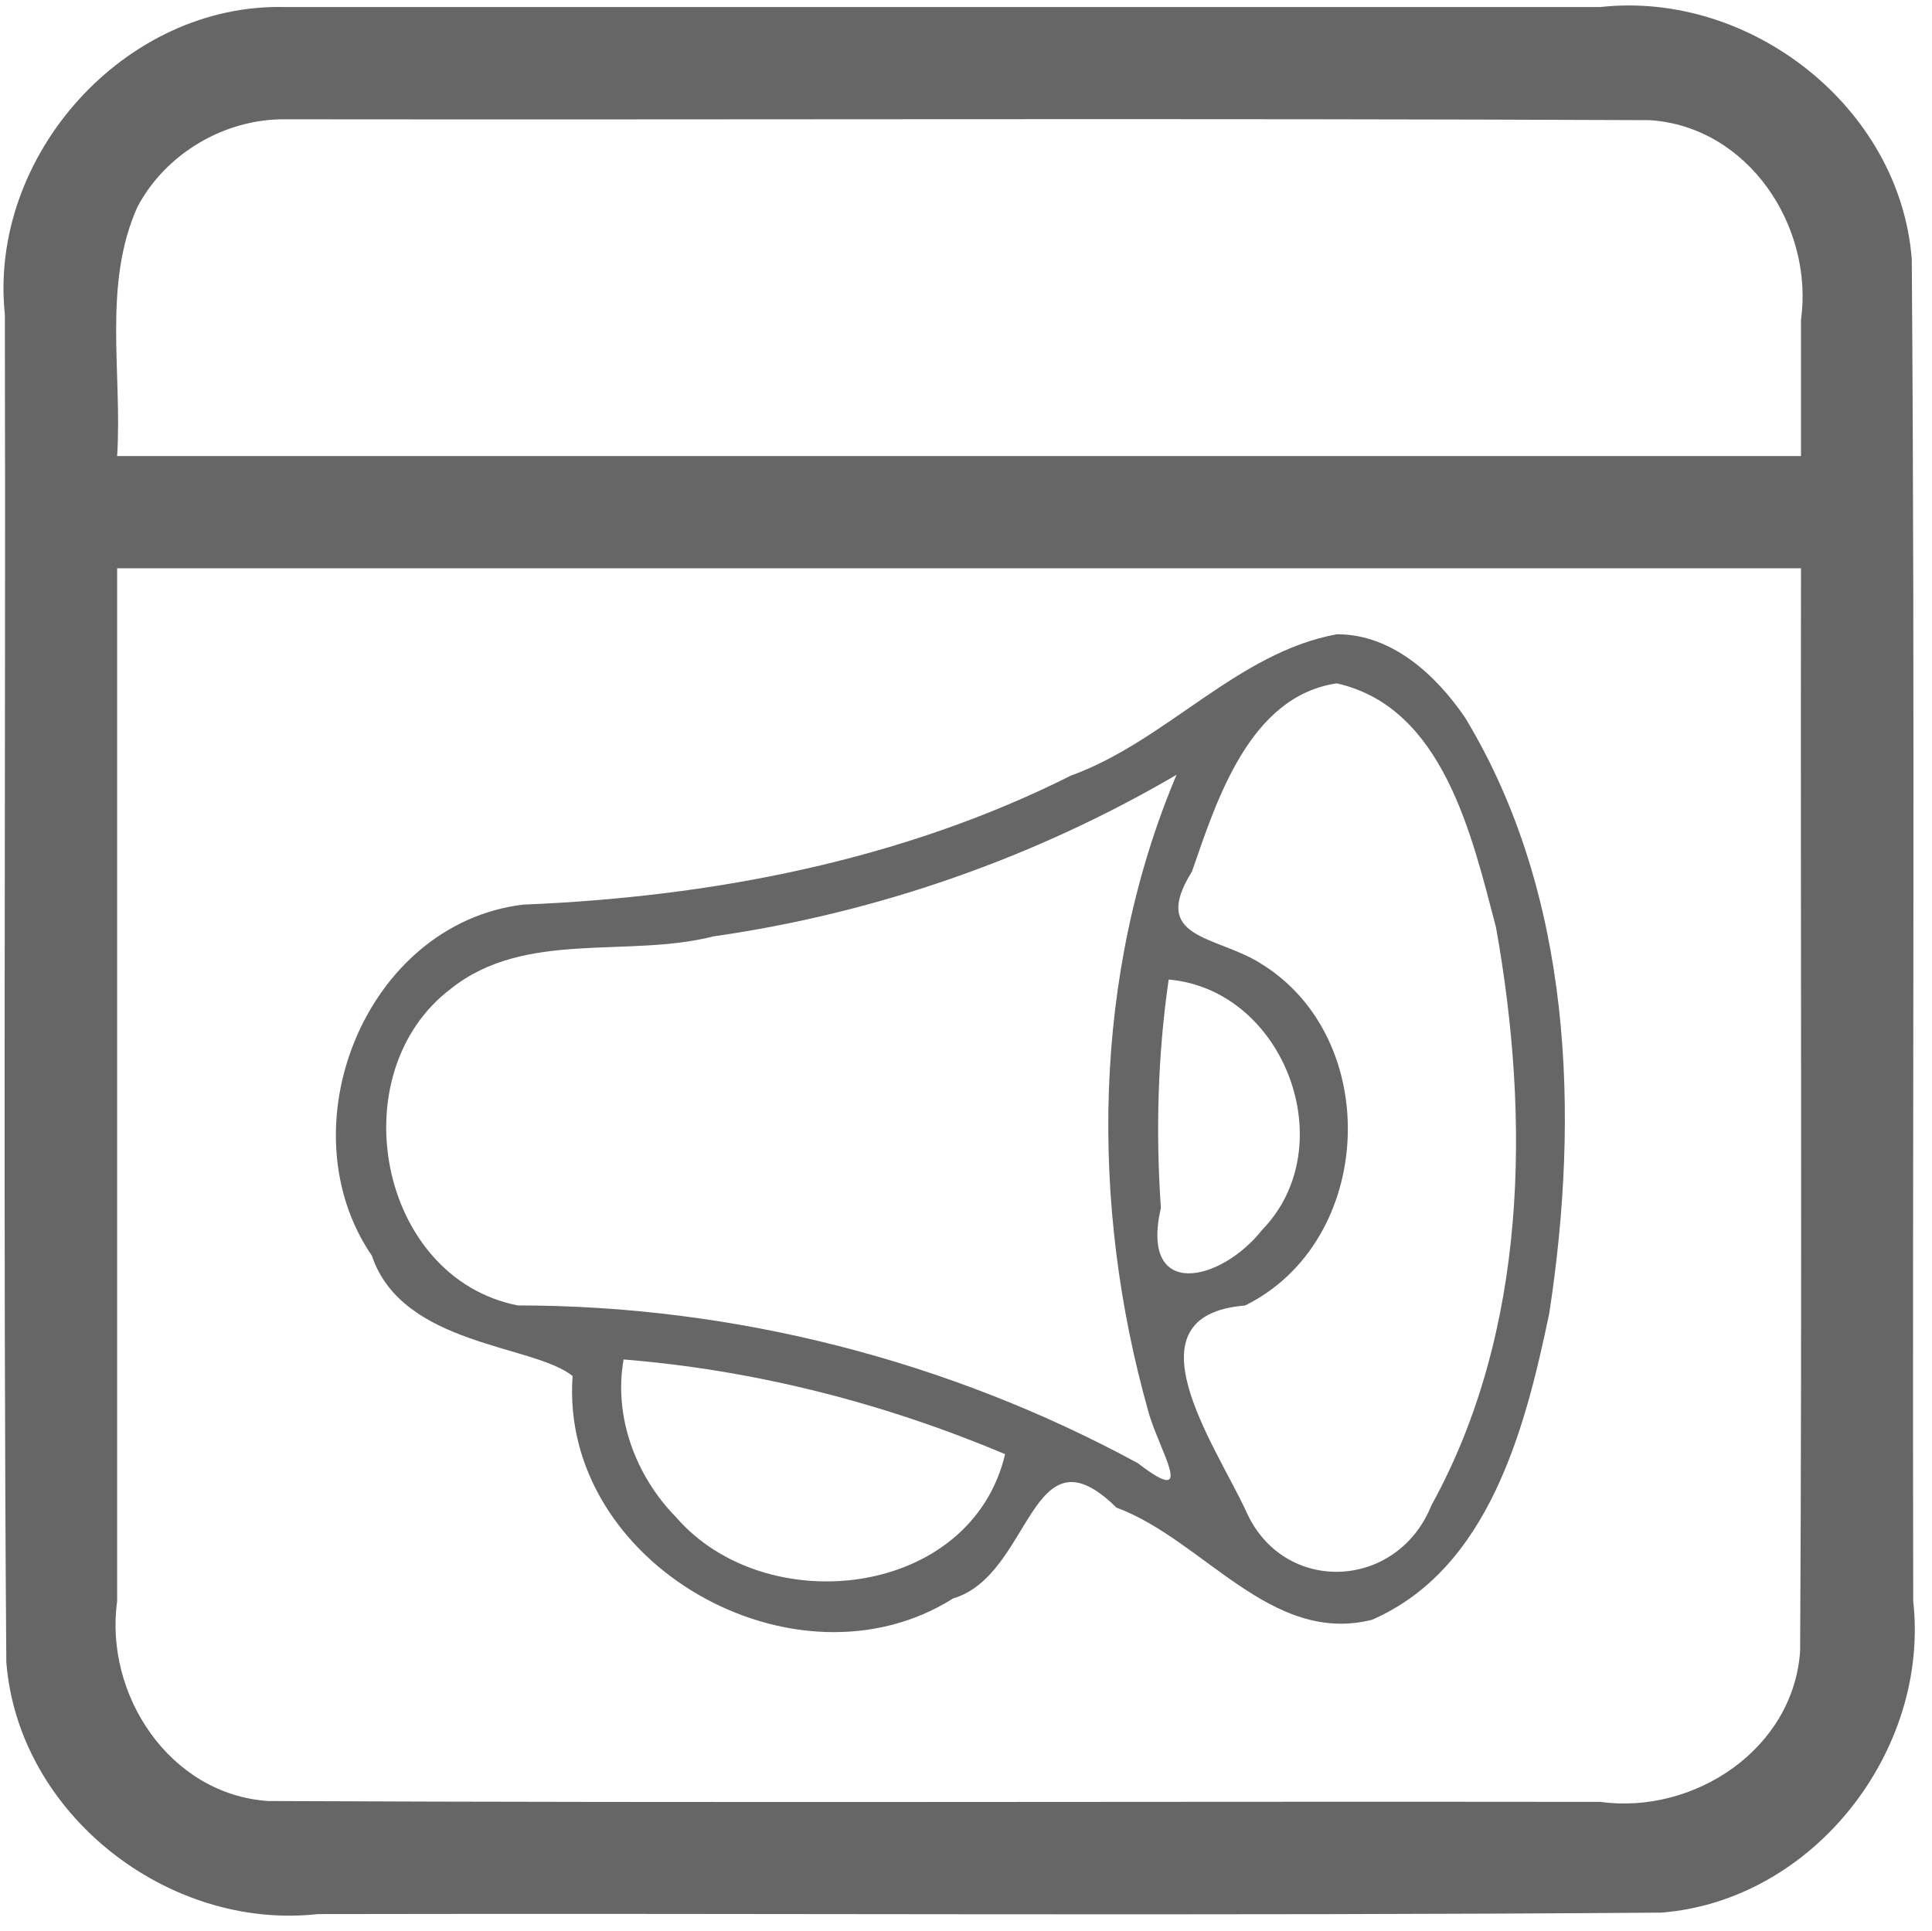 <svg width="17.027" height="17.019" version="1.1" viewBox="0 0 17.027 17.019" xmlns="http://www.w3.org/2000/svg">
 <g transform="translate(-1.988 -1.986)">
  <g transform="translate(2,2)" fill="none" fill-rule="evenodd"></g>
  <g transform="matrix(.022 0 0 .022 4.95 6.556)" stroke-width="131.4">
   <g stroke-width="131.4">
    <g stroke-width="131.4">
     <path d="m-20.258-204.9c-64.351-1.783-119.13 59.692-112.43 123.23 0.386 179.94-0.773 359.93 0.583 539.84 4.755 60.909 64.77 107.65 124.81 100.97 179.37-0.385 358.78 0.773 538.12-0.583 60.909-4.755 107.65-64.77 100.97-124.81-0.386-179.22 0.775-358.49-0.583-537.68-4.755-60.909-64.77-107.65-124.81-100.97h-526.67zm0 44.97c182.19 0.229 364.41-0.459 546.58 0.345 39.445 2.629 65.695 42.577 60.514 80.08v54.485h-674.55c2.118-33.255-5.862-68.462 8.088-99.726 11.358-21.517 35.059-35.48 59.367-35.184zm-67.455 179.88h674.55c-0.229 144.57 0.459 289.16-0.345 433.72-2.629 39.445-42.577 65.695-80.08 60.514-177.87-0.229-355.76 0.459-533.61-0.345-39.445-2.629-65.695-42.577-60.514-80.08v-413.81zm488.61 26.437c-39.952 7.32-68.216 42.731-106.5 56.621-68.01 34.143-143.98 48.642-219.55 51.699-63.165 7.762-95.632 89.297-60.516 140.65 12.188 36.281 64.785 35.502 80.411 48.219-5.372 75.376 89.461 128.84 152.45 89.101 31.703-9.394 30.829-70.434 65.415-36.399 34.979 12.988 61.793 55.108 102.38 44.953 47.037-20.489 61.45-76.959 71.018-122.84 12.248-79.897 9.138-167.75-33.698-238.56-11.692-17.161-29.358-33.504-51.408-33.449zm0 19.674c42.632 9.609 54.126 61.076 63.753 97.71 13.793 76.898 12.628 161.75-25.872 231.63-13.848 34.328-59.768 35.935-74.414 1.927-12.558-26.773-48.596-78.089-0.244-82.003 51.991-25.651 55.61-107.09 6.037-137.2-17.858-11.15-44.257-9.56-27.296-36.674 9.936-28.669 23.099-70.297 58.037-75.397zm-64.205 36.626c-33.789 79.935-34.732 172.16-11.308 255.07 4.087 15.291 20.042 39.36-4.245 20.703-75.888-41.21-161.99-63.168-248.34-63.174-55.951-11.026-71.336-93.241-26.79-126.9 29.669-23.666 70.611-12.163 105.18-20.96 65.267-9.315 128.6-31.45 185.5-64.74zm-3.162 82.035c46.43 4.061 69.992 66.841 37.426 100.31-16.486 20.928-49.095 28.41-40.546-8.828-2.098-30.485-1.266-61.226 3.121-91.481zm-218.35 152.21c52.559 4.237 104.28 17.458 152.83 37.944-13.633 57.679-95.831 66.936-131.92 25.14-16.059-16.364-24.99-40.217-20.904-63.083z" color="#000000" color-rendering="auto" dominant-baseline="auto" fill="#666" image-rendering="auto" shape-rendering="auto" solid-color="#000000" stop-color="#000000" style="font-feature-settings:normal;font-variant-alternates:normal;font-variant-caps:normal;font-variant-east-asian:normal;font-variant-ligatures:normal;font-variant-numeric:normal;font-variant-position:normal;font-variation-settings:normal;inline-size:0;isolation:auto;mix-blend-mode:normal;shape-margin:0;shape-padding:0;text-decoration-color:#000000;text-decoration-line:none;text-decoration-style:solid;text-indent:0;text-orientation:mixed;text-transform:none;white-space:normal"/>
    </g>
   </g>
  </g>
 </g>
</svg>
